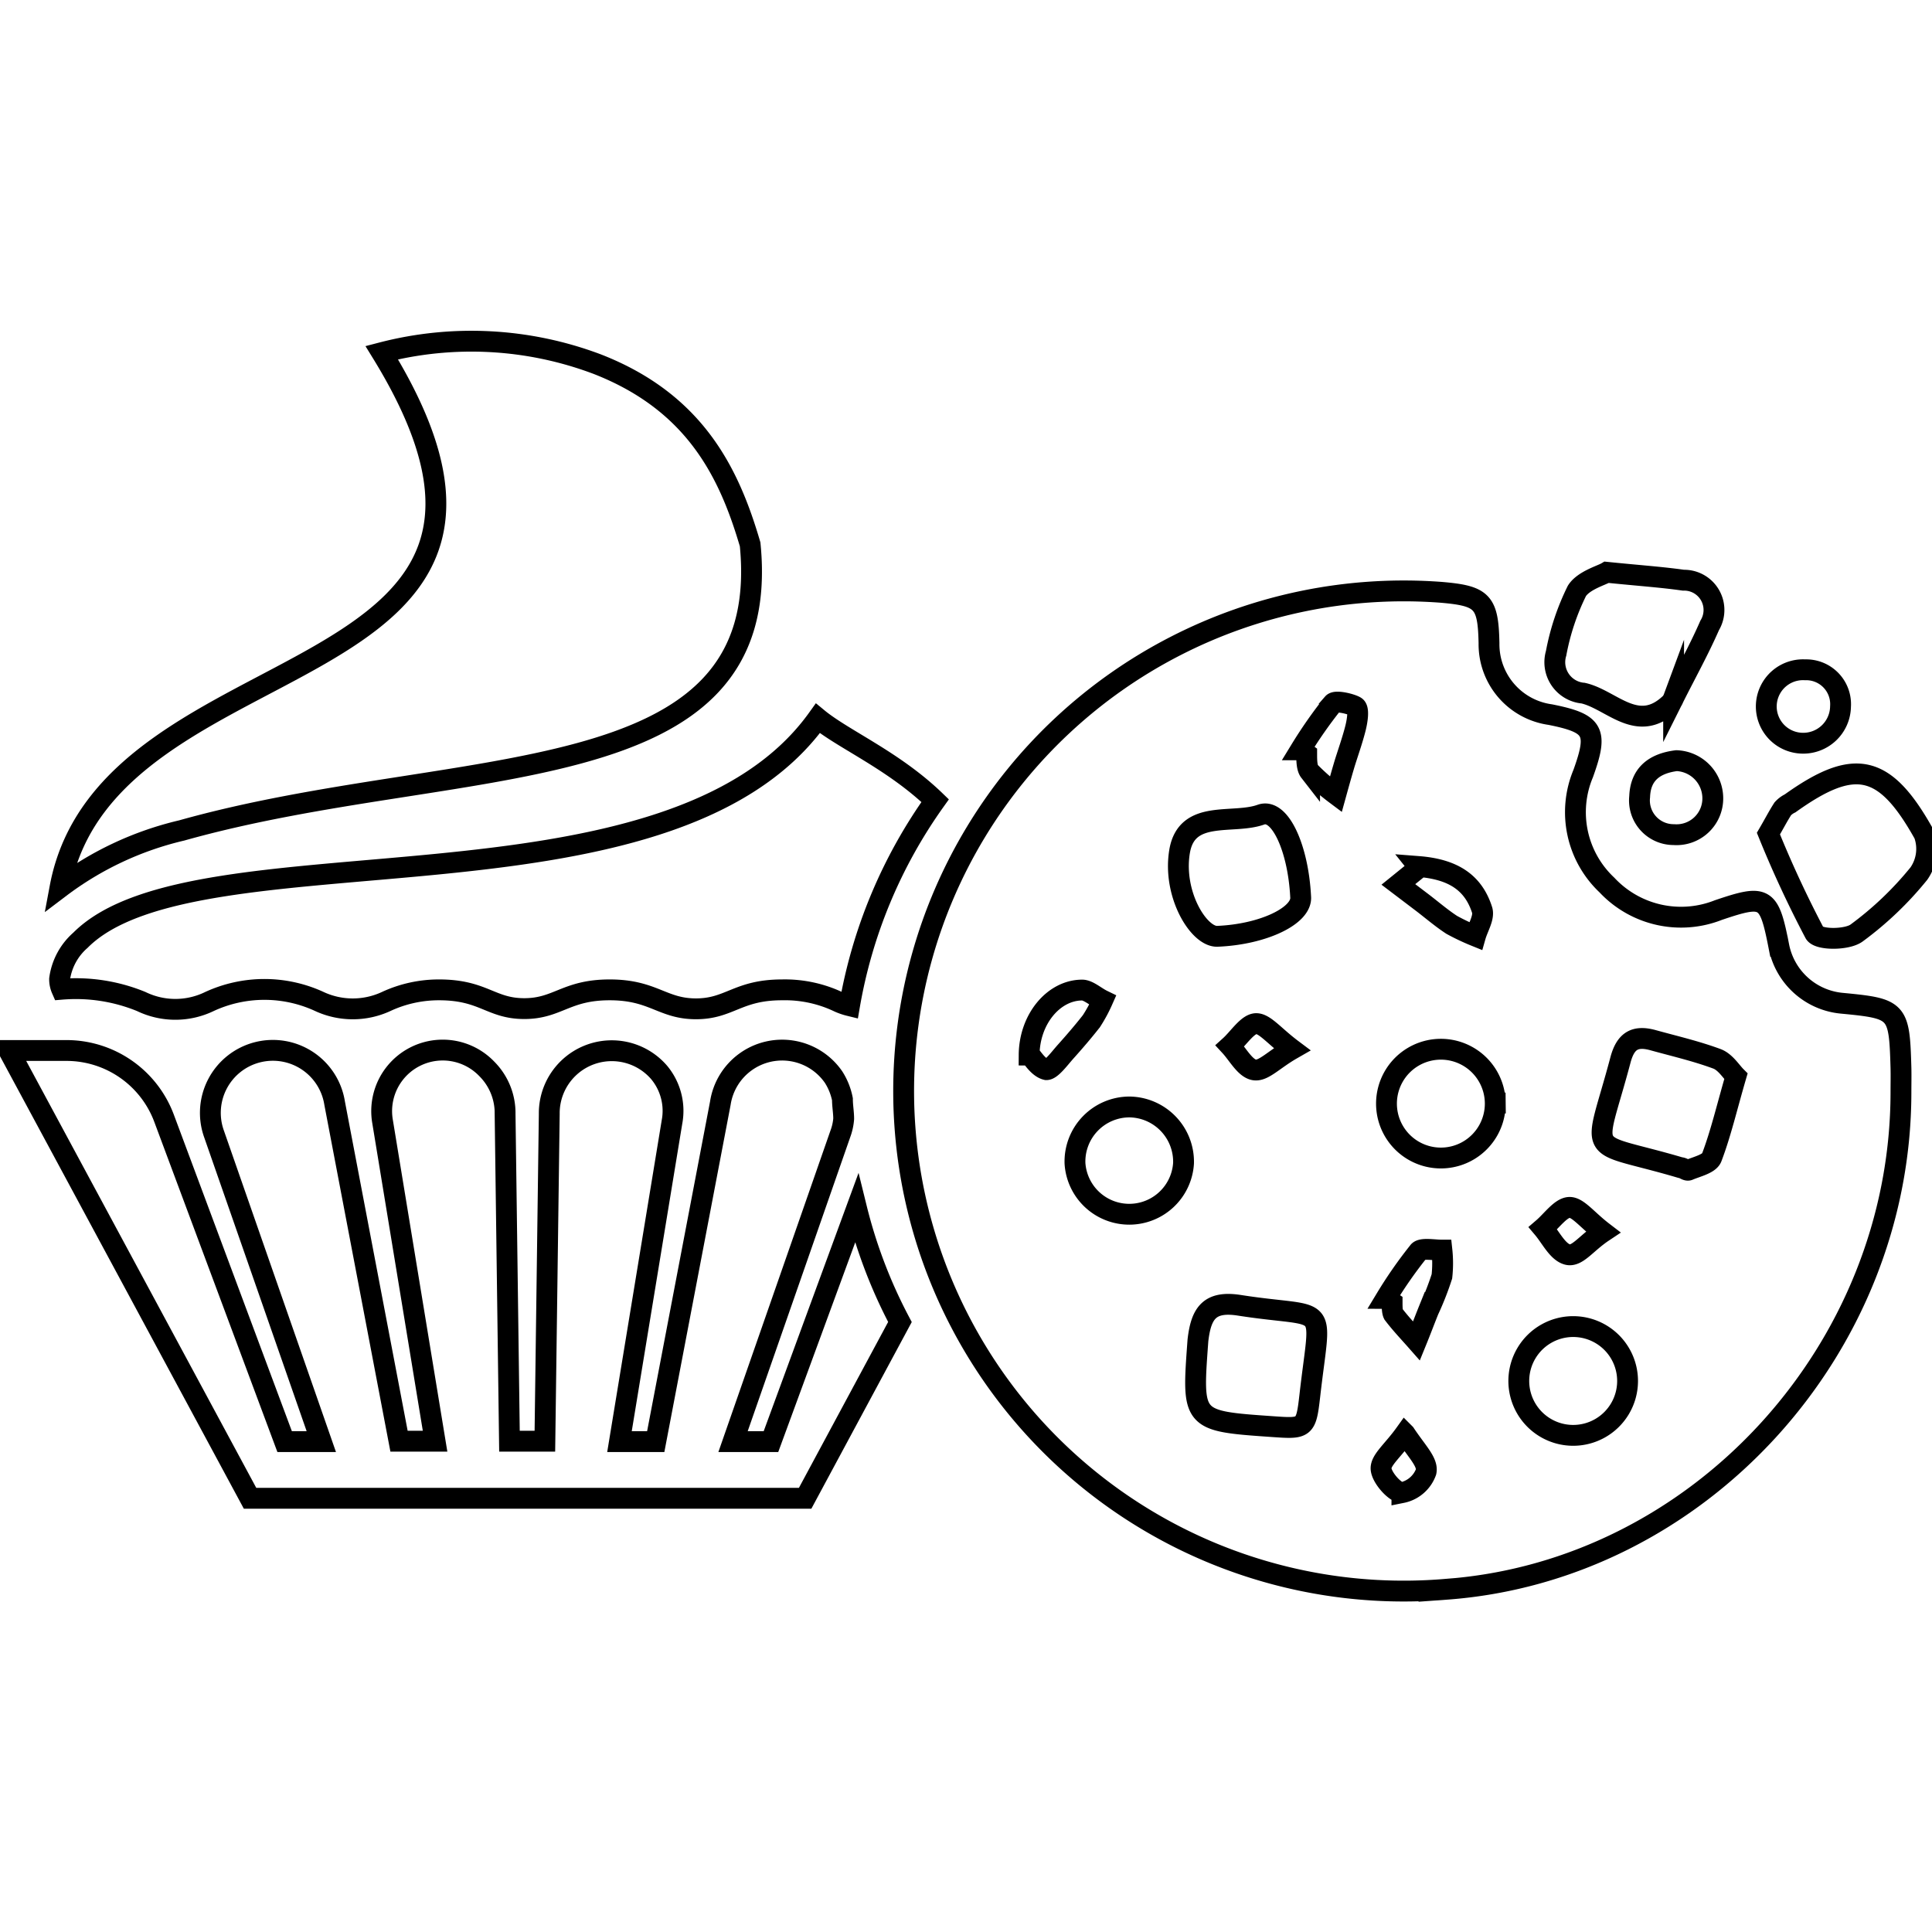 <svg xmlns="http://www.w3.org/2000/svg" viewBox="0 0 92.72 60.47"  width="44px" height="44px"><defs><style>.cls-1{fill:none;stroke:#000;stroke-miterlimit:10;stroke-width:1px;}</style></defs><g id="Lag_2" data-name="Lag 2"><g id="Lag_1-2" data-name="Lag 1"><path class="cls-1" d="M44.88,22.3c-2-1.93-4.39-2.93-5.63-3.95C32.07,28.39,9.4,23.43,3.86,29a3,3,0,0,0-1,1.86,1.19,1.19,0,0,0,.1.49,8.27,8.27,0,0,1,3.82.59,3.75,3.75,0,0,0,3.27,0,6.29,6.29,0,0,1,5.28,0,3.81,3.81,0,0,0,3.2,0,6,6,0,0,1,2.54-.56c2.14,0,2.48.9,4.09.9s2-.9,4.1-.9,2.52.91,4.14.91,2-.91,4.13-.91a6,6,0,0,1,2.74.59,3,3,0,0,0,.5.17A23.91,23.91,0,0,1,44.88,22.3Z"/><path class="cls-1" d="M8.72,23.73a15.58,15.58,0,0,0-5.84,2.74C5.17,14.24,28.61,17.52,18.32.8a17.11,17.11,0,0,1,10.34.55C33.38,3.19,35,6.59,36,10,37.21,22.16,22,20,8.72,23.73Z"/><path class="cls-1" d="M91.23,36.28c0,12.39-9.74,23-21.86,23.87a24,24,0,1,1-.22-47.85c2,.17,2.27.44,2.31,2.45a3.41,3.41,0,0,0,2.94,3.42c2.1.42,2.31.8,1.58,2.83a4.8,4.8,0,0,0,1.14,5.35,4.87,4.87,0,0,0,5.35,1.2c2.25-.76,2.43-.67,2.9,1.74a3.4,3.4,0,0,0,3,2.73c2.72.26,2.78.32,2.86,3.1C91.24,35.51,91.23,35.89,91.23,36.28ZM61.06,52.34c1.56.11,1.62.11,1.8-1.48.53-4.67,1-3.66-3.37-4.34-1.45-.23-1.85.38-2,1.69C57.21,52.07,57.17,52.07,61.06,52.34ZM83.31,35.53c-.23-.23-.51-.69-.91-.84-1-.37-2-.6-3.05-.89-.86-.24-1.33,0-1.58.94-1.29,4.86-1.77,3.8,2.87,5.17.14,0,.3.16.4.12.4-.17,1-.3,1.11-.61C82.59,38.26,82.88,37,83.31,35.53ZM58.42,28.81c2.22-.09,4.09-1,4-1.9-.12-2.35-1-4.26-1.9-3.94-1.36.49-3.57-.28-3.91,1.77S57.53,28.84,58.42,28.81Zm13.34,8a2.61,2.61,0,0,0-5.22.06,2.61,2.61,0,1,0,5.22-.06ZM54.2,37a2.62,2.62,0,0,0-2.61,2.7,2.61,2.61,0,0,0,5.21,0A2.63,2.63,0,0,0,54.2,37ZM75.53,47.54a2.61,2.61,0,0,0-.06,5.22,2.61,2.61,0,1,0,.06-5.22Zm-9-1.35.28.19c0,.19,0,.44.06.56.34.45.74.87,1.11,1.29.2-.49.39-1,.58-1.47a14.12,14.12,0,0,0,.64-1.63,5.86,5.86,0,0,0,0-1.26c-.39,0-1-.12-1.13.08A21,21,0,0,0,66.51,46.19Zm-4.1-26.33.28.2c0,.28,0,.66.14.84A11.07,11.07,0,0,0,64.11,22c.13-.47.26-.94.4-1.41s.4-1.19.55-1.8c.08-.33.17-.88,0-1s-.95-.32-1.09-.16A21.92,21.92,0,0,0,62.41,19.86Zm-13,14.65c.13.13.41.61.79.7.23,0,.61-.51.89-.83.44-.49.88-1,1.27-1.5a7.18,7.18,0,0,0,.54-1c-.35-.17-.7-.5-1-.49C50.57,31.4,49.4,32.78,49.39,34.51Zm18.68-9-1,.81,1.16.88c.47.36.91.74,1.4,1.06a10.84,10.84,0,0,0,1.14.54c.12-.42.43-.9.32-1.25C70.71,26.23,69.74,25.59,68.07,25.46ZM76.93,43c-.77-.59-1.21-1.2-1.62-1.18s-.84.64-1.26,1c.38.45.7,1.13,1.17,1.26S76.12,43.54,76.93,43Zm-9.5,9.68c-.58.81-1.18,1.27-1.15,1.69s.67,1.14,1,1.14a1.56,1.56,0,0,0,1.16-1C68.54,54.05,68,53.54,67.43,52.68ZM62,34.23C61.16,33.6,60.7,33,60.29,33s-.84.69-1.26,1.07c.38.41.72,1.07,1.16,1.15S61.11,34.74,62,34.23Z"/><path class="cls-1" d="M84.87,23.88c.28-.48.47-.85.69-1.19a1.14,1.14,0,0,1,.35-.26c3.09-2.21,4.54-1.91,6.43,1.48a2.07,2.07,0,0,1-.25,1.89,16.09,16.09,0,0,1-3,2.86c-.47.33-1.81.33-2,0A52.75,52.75,0,0,1,84.87,23.88Z"/><path class="cls-1" d="M77.11,11.34c1.57.16,2.63.23,3.68.38a1.43,1.43,0,0,1,1.26,2.17c-.52,1.19-1.15,2.32-1.73,3.48a.79.79,0,0,1-.15.25c-1.58,1.52-2.82-.17-4.19-.48a1.49,1.49,0,0,1-1.3-1.91,11.5,11.5,0,0,1,1-3C76,11.73,76.86,11.49,77.11,11.34Z"/><path class="cls-1" d="M86.43,19.54a1.76,1.76,0,0,1,.2-3.52,1.65,1.65,0,0,1,1.7,1.76A1.79,1.79,0,0,1,86.43,19.54Z"/><path class="cls-1" d="M80.46,20.38a1.81,1.81,0,0,1,1.74,1.8,1.74,1.74,0,0,1-1.87,1.75,1.64,1.64,0,0,1-1.64-1.82C78.73,21,79.43,20.51,80.46,20.38Z"/><path class="cls-1" d="M41.11,41.87,37,53.06H35.18l5.15-14.77a2.67,2.67,0,0,0,.16-.72c0-.31-.06-.63-.06-.94A3.05,3.05,0,0,0,40,35.56a3,3,0,0,0-5.43,1.26l-3.1,16.24H29.73l2.52-15.34a2.88,2.88,0,0,0-.62-2.38,3,3,0,0,0-5.27,2l-.21,15.7h-1.7l-.21-15.7a3,3,0,0,0-.88-2.17,2.93,2.93,0,0,0-5,2.53l2.52,15.34H19.15L16.06,36.82a3,3,0,1,0-5.79,1.47l5.15,14.77H13.66L7.88,37.56a5,5,0,0,0-4.7-3.27H.42L12,55.78H38.64l4.55-8.46A23.82,23.82,0,0,1,41.11,41.87Z"/></g></g></svg>